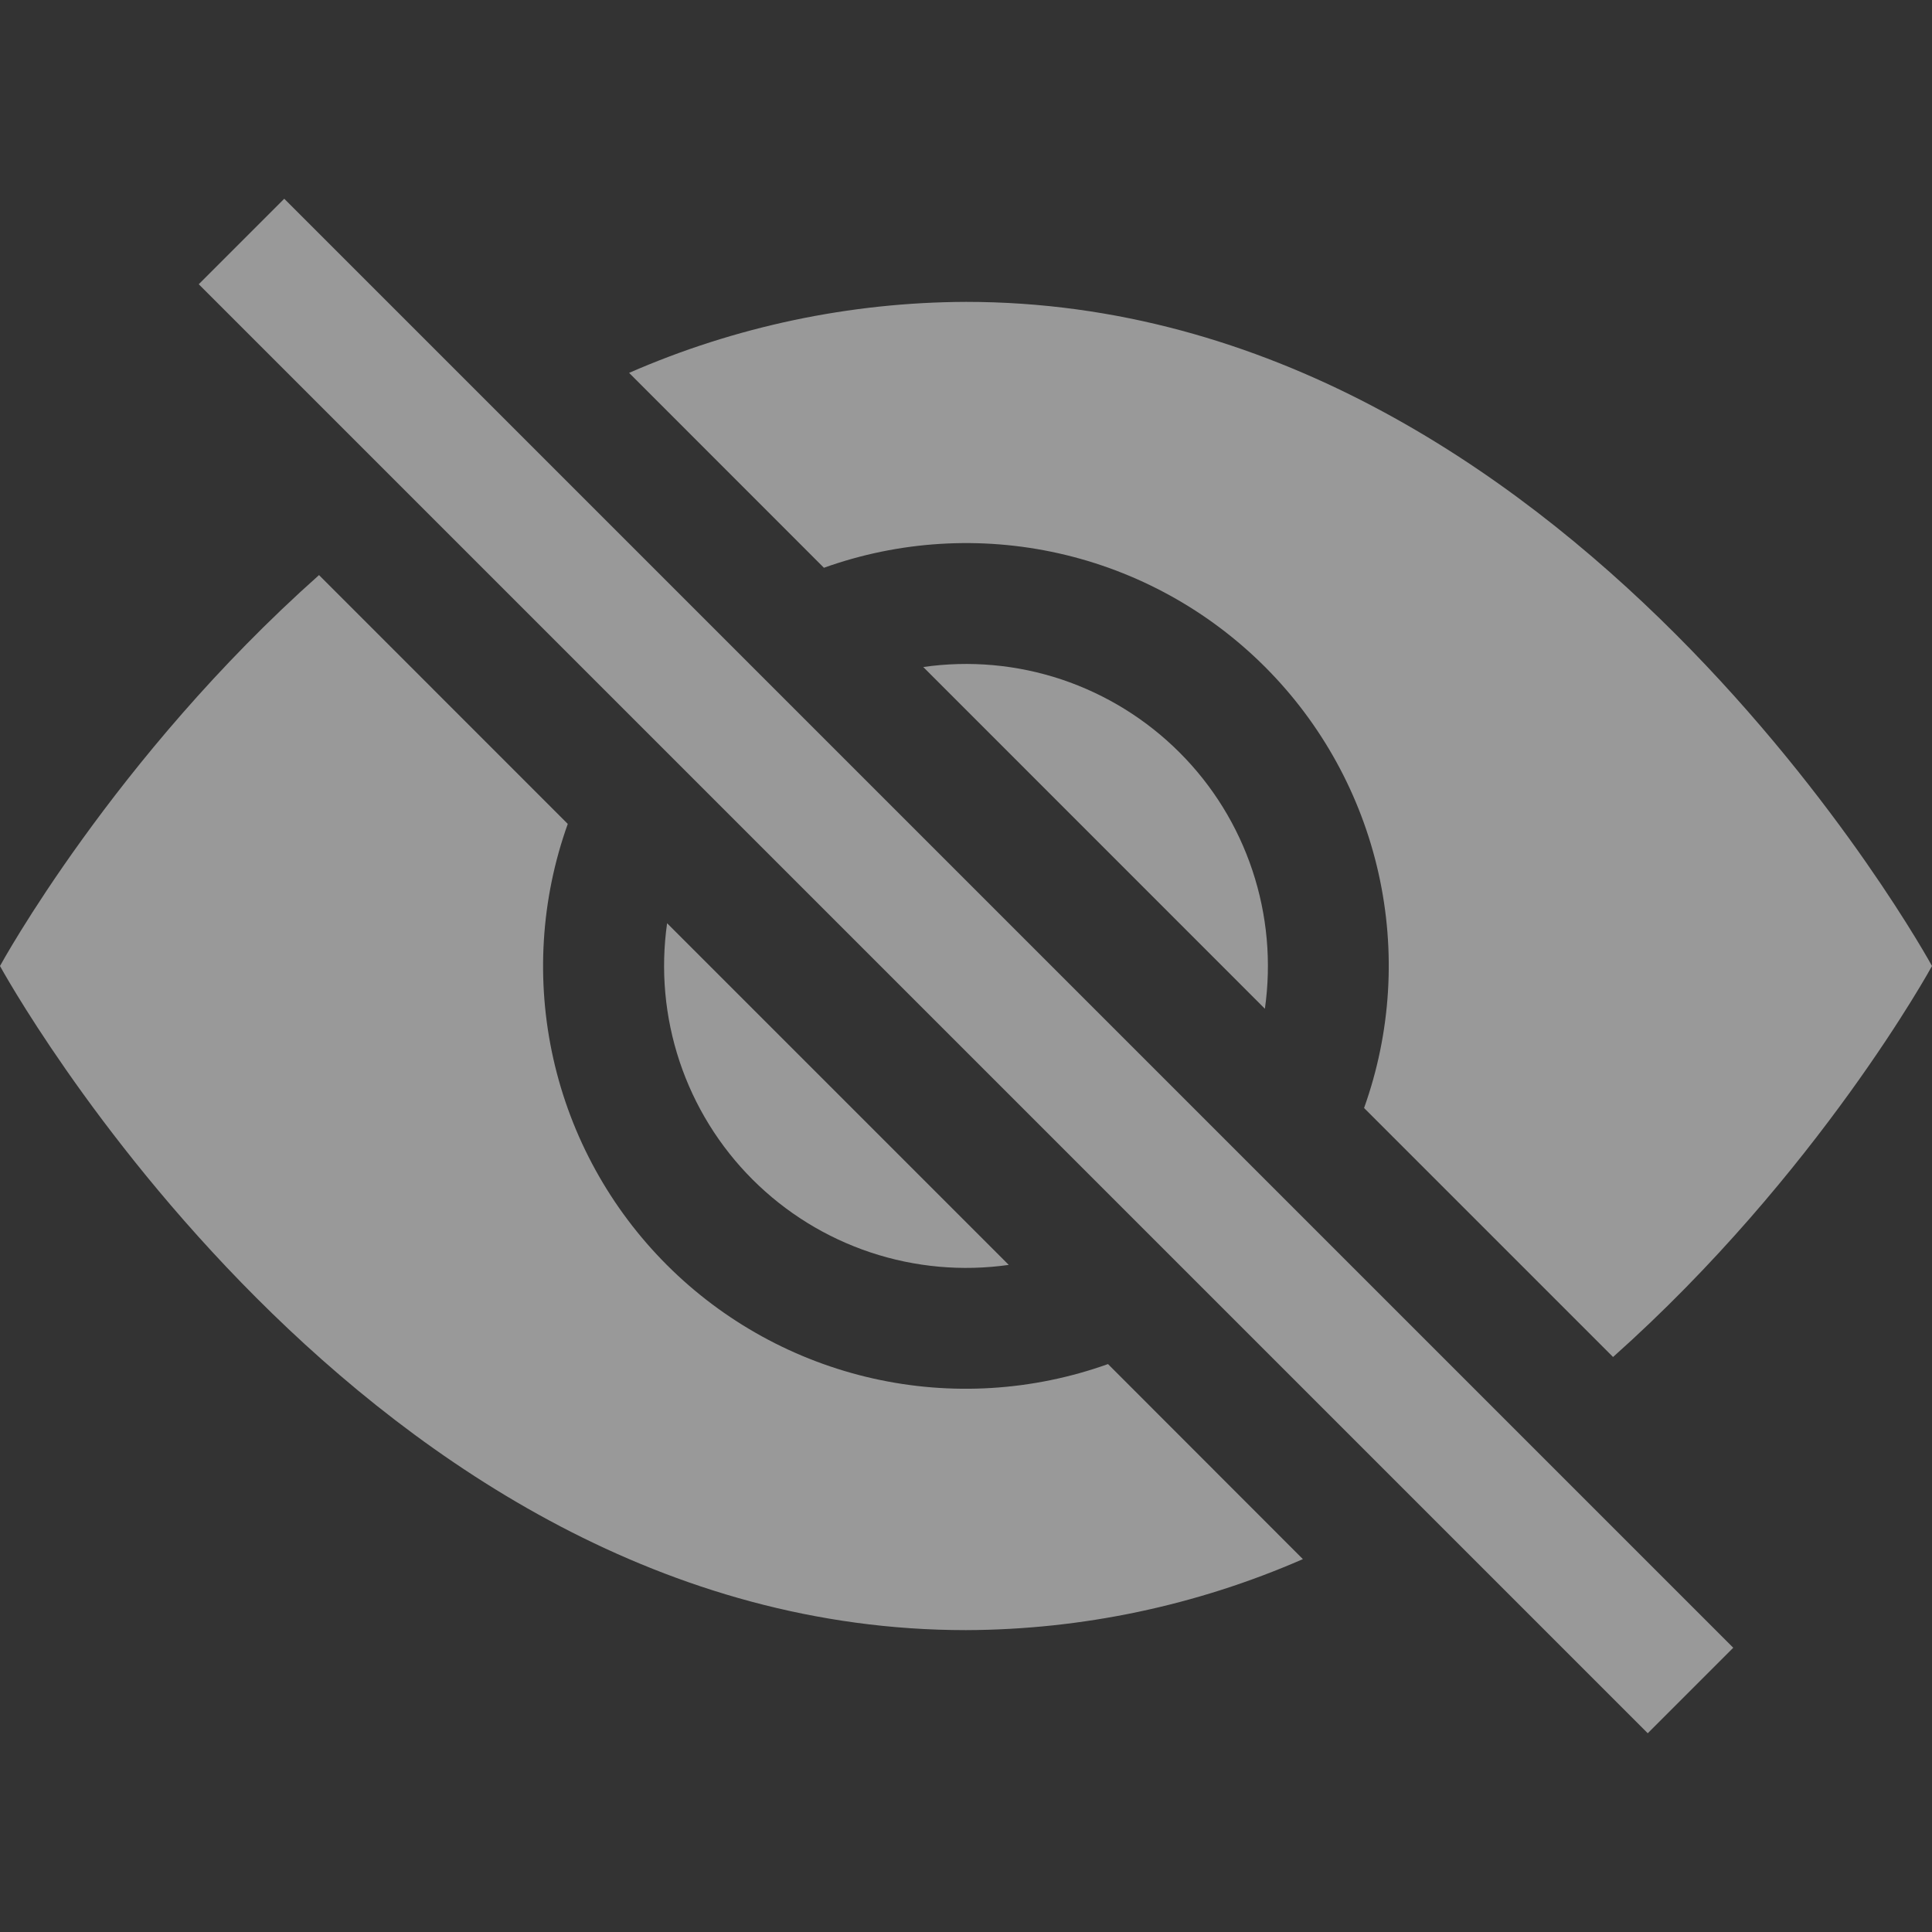 <svg width="24" height="24" viewBox="0 0 24 24" fill="none" xmlns="http://www.w3.org/2000/svg">
<rect x="0" y="0" width="24" height="24" fill="#333333" stroke="none"/>
<path d="M16.185 19.368L13.764 16.945C12.828 17.28 11.816 17.342 10.846 17.124C9.876 16.906 8.987 16.417 8.284 15.714C7.581 15.011 7.092 14.123 6.874 13.153C6.656 12.183 6.718 11.171 7.053 10.235L3.963 7.144C1.407 9.417 0 12 0 12C0 12 4.5 20.25 12 20.25C13.441 20.245 14.865 19.945 16.185 19.368ZM7.815 4.632C9.135 4.055 10.559 3.755 12 3.75C19.5 3.75 24 12 24 12C24 12 22.591 14.582 20.038 16.857L16.945 13.764C17.28 12.828 17.342 11.816 17.124 10.846C16.906 9.876 16.417 8.987 15.714 8.284C15.011 7.581 14.123 7.092 13.153 6.874C12.183 6.656 11.171 6.718 10.235 7.053L7.815 4.632Z" fill="white" fill-opacity="0.5"/>
<path d="M8.287 11.469C8.205 12.046 8.258 12.633 8.442 13.186C8.626 13.738 8.936 14.24 9.348 14.652C9.76 15.064 10.262 15.374 10.814 15.558C11.367 15.742 11.954 15.795 12.531 15.713L8.287 11.469ZM15.713 12.531L11.469 8.286C12.046 8.203 12.633 8.256 13.186 8.44C13.738 8.625 14.24 8.935 14.652 9.347C15.064 9.758 15.374 10.26 15.558 10.813C15.742 11.365 15.795 11.953 15.713 12.53V12.531ZM20.469 21.531L2.469 3.531L3.531 2.469L21.531 20.469L20.469 21.531Z" fill="white" fill-opacity="0.5"/>
</svg>

